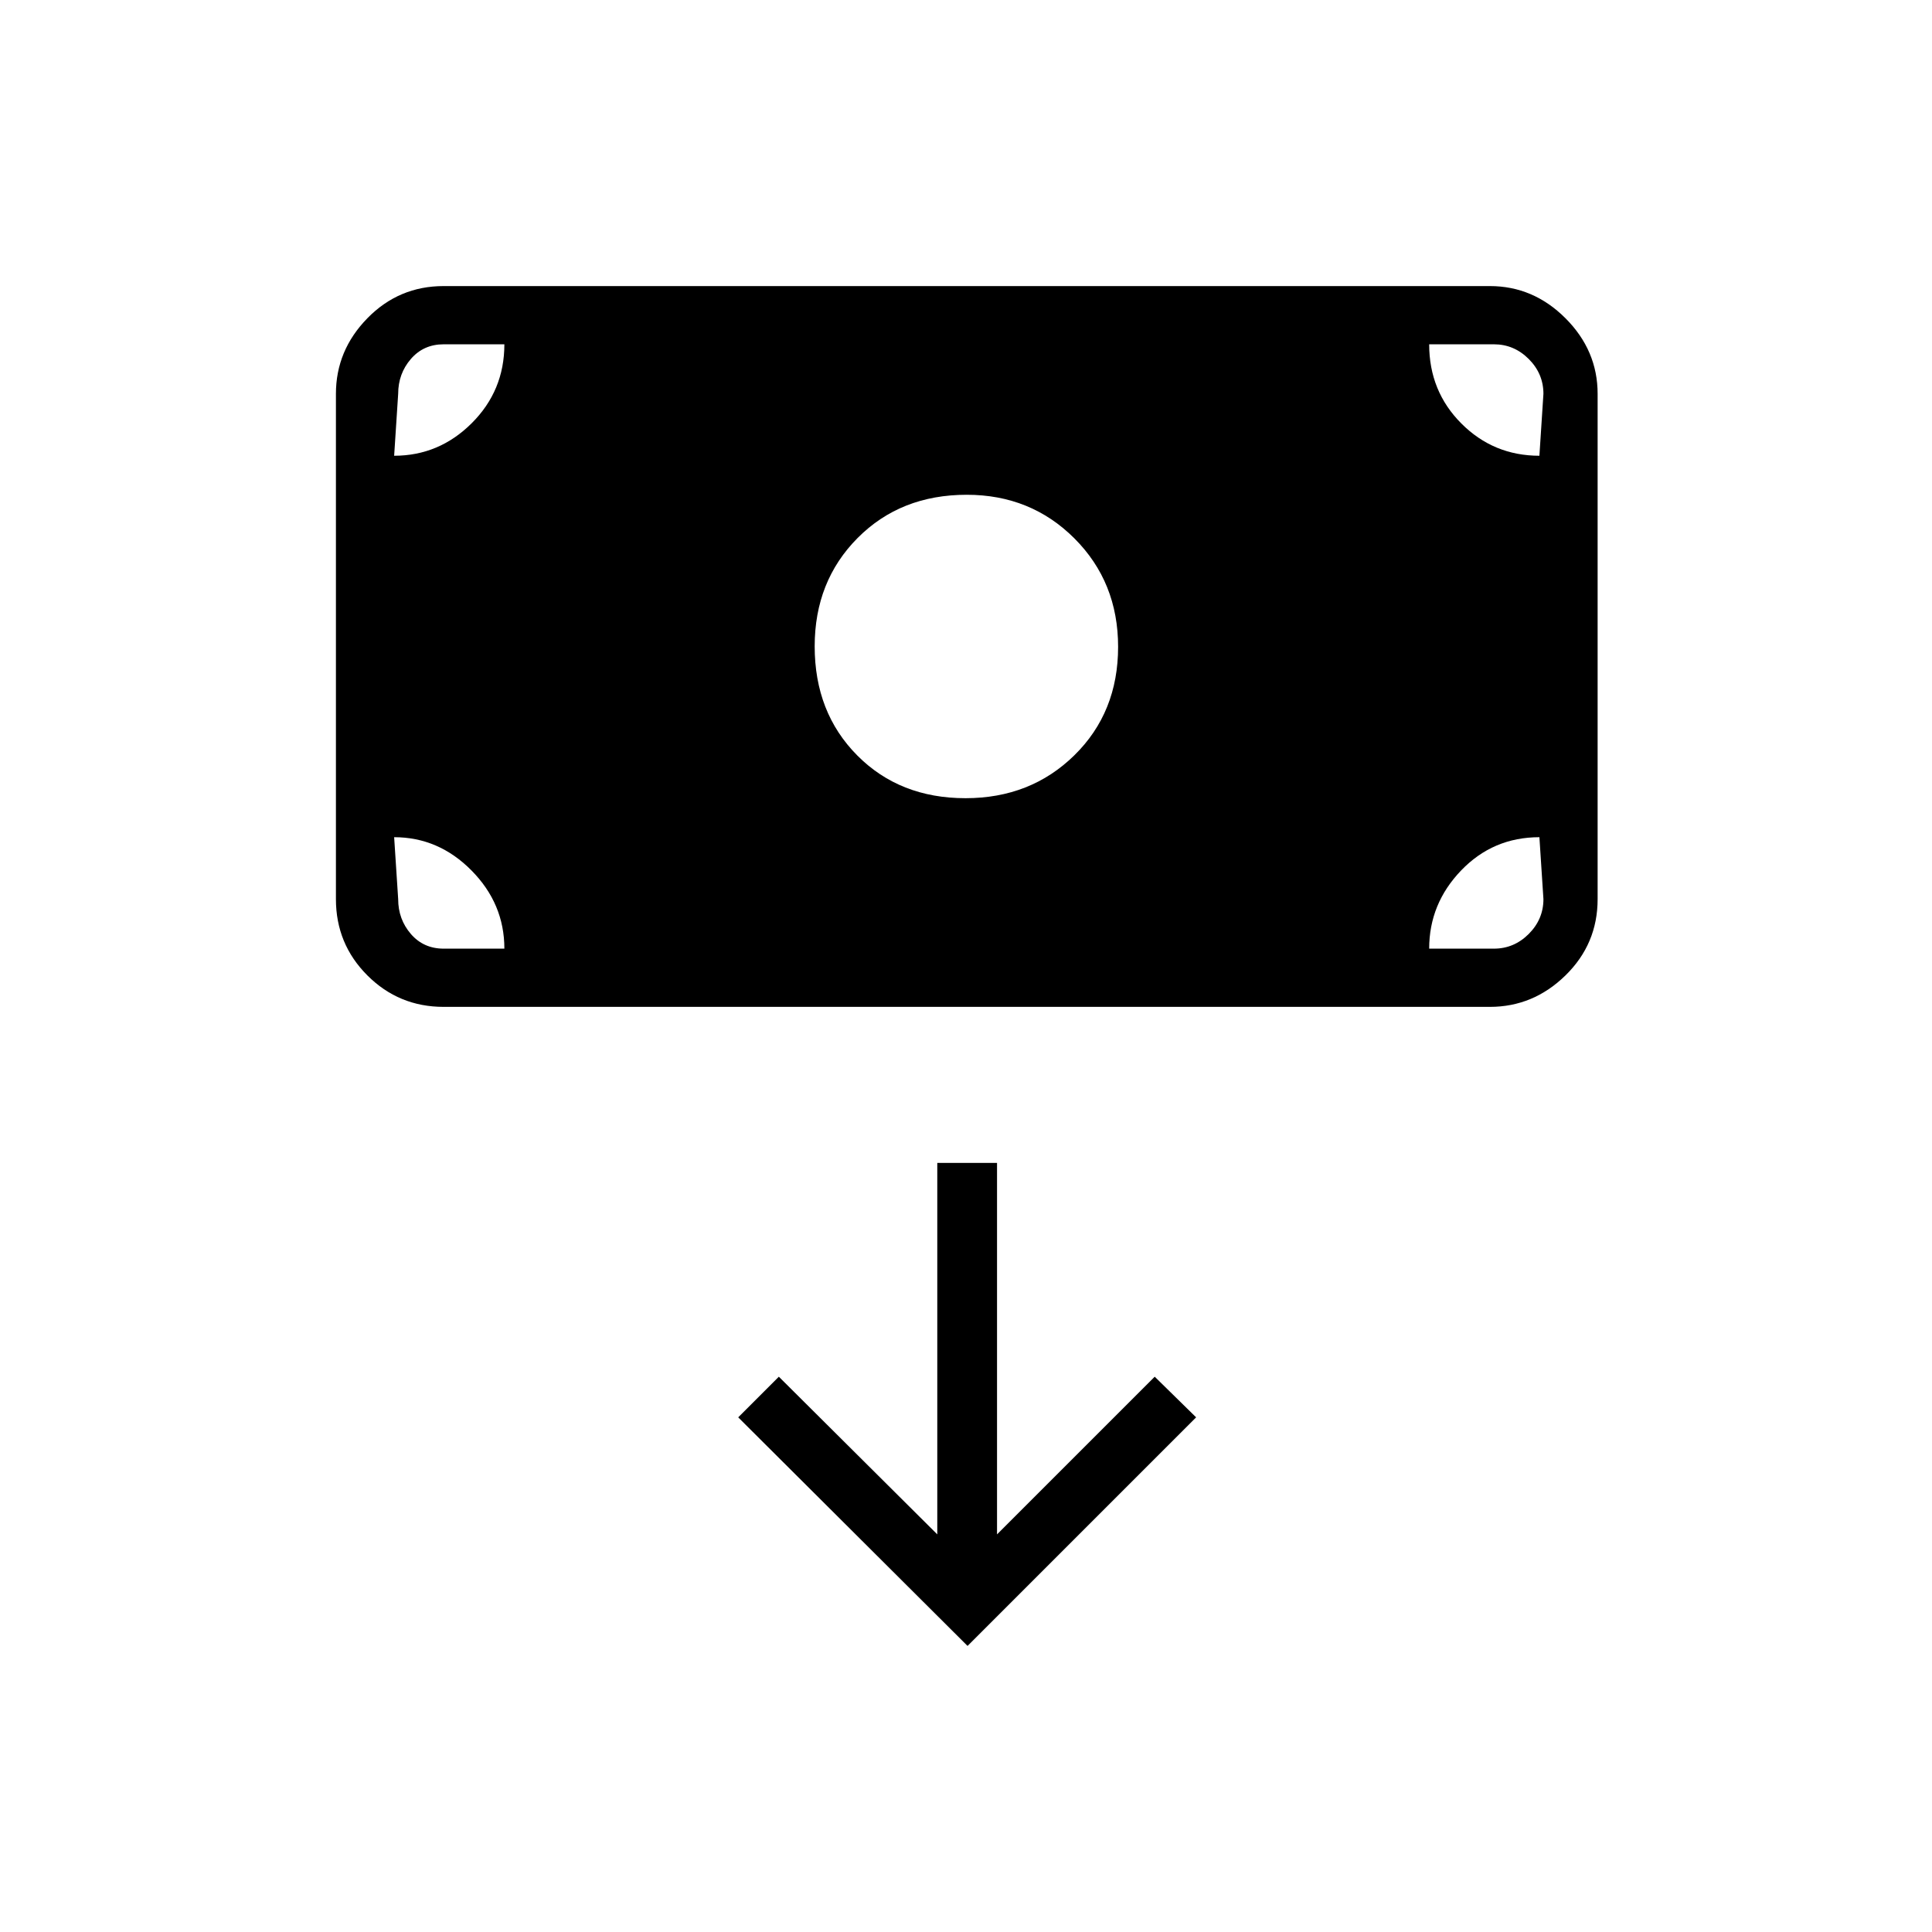 <svg xmlns="http://www.w3.org/2000/svg" height="20" viewBox="0 -960 960 960" width="20"><path d="M479.75-563.38q32.37 0 54.1-21.33 21.73-21.33 21.73-53.89 0-32.14-21.69-53.85-21.68-21.7-53.53-21.7-32.86 0-54.21 21.47-21.34 21.47-21.34 53.85 0 32.87 21.11 54.16t53.83 21.29ZM220.46-459.69q-22.28 0-37.91-15.63-15.63-15.63-15.63-37.91v-251.08q0-21.57 15.63-37.56 15.63-15.98 37.91-15.98h519.85q21.57 0 37.56 15.98 15.98 15.99 15.98 37.56v251.08q0 22.28-15.98 37.91-15.99 15.63-37.56 15.63H220.46Zm260.31 317.54 113.58-113.58-20.58-20.19-78.35 78.34v-184.57h-29.69v184.57L387-275.92l-20.19 20.19 113.96 113.58ZM195.85-544l2 30.77q0 10 6.3 17.31 6.31 7.3 16.31 7.3h30.16q0-22.34-16.35-38.86Q217.93-544 195.85-544Zm514.3 55.38h32.16q10 0 17.31-7.3 7.3-7.31 7.3-17.31l-2-30.77q-23.02 0-38.89 16.52-15.88 16.52-15.88 38.86Zm54.77-244.92 2-30.77q0-10-7.3-17.31-7.31-7.3-17.31-7.3h-32.16q0 23.34 16 39.36 15.99 16.02 38.77 16.02Zm-514.3-55.38h-30.16q-10 0-16.31 7.3-6.3 7.31-6.3 17.31l-2 30.77q22.32 0 38.54-16.17 16.23-16.17 16.23-39.21Z"/></svg>